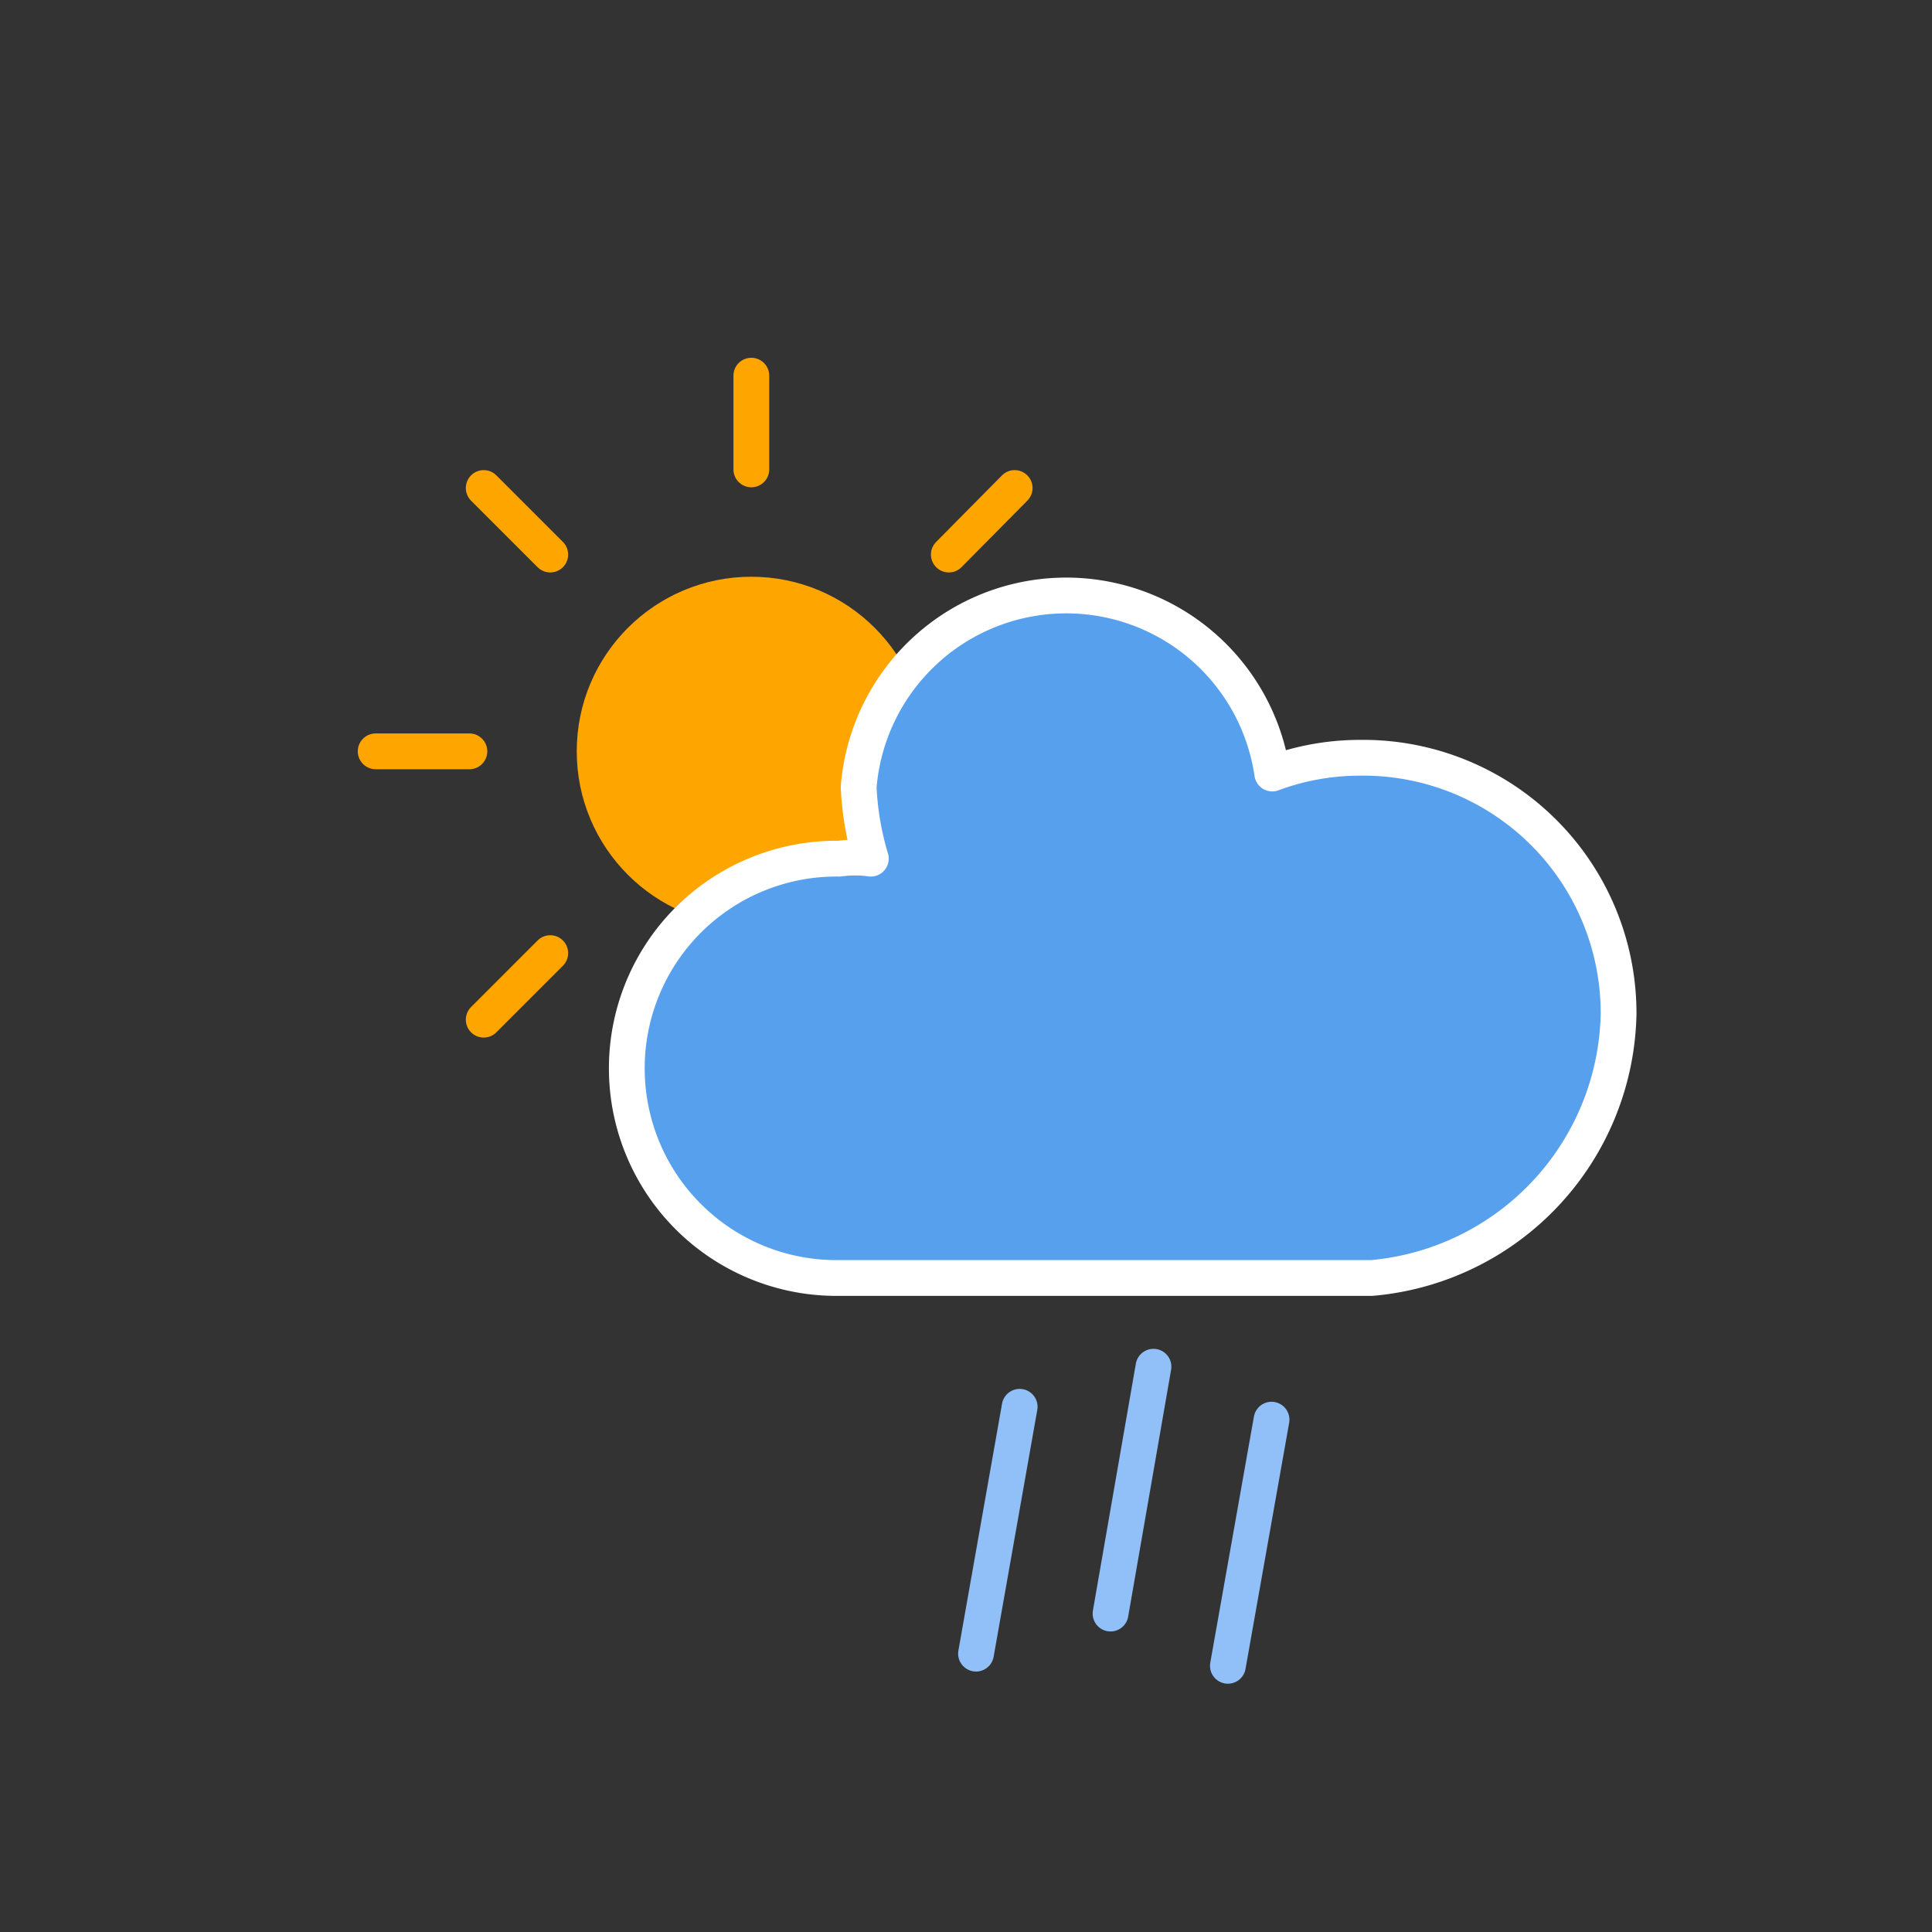 <svg xmlns="http://www.w3.org/2000/svg" width="64" height="64" viewBox="-5 -5 27 27"><rect x="-5" y="-5" width="27" height="27" fill="#333333" stroke="none"/><defs><style>.cls-1,.cls-4{fill:none;stroke-linecap:round;}.cls-1,.cls-2{stroke:orange;}.cls-1,.cls-2,.cls-3,.cls-4{stroke-width:0.5px;}.cls-2{fill:orange;}.cls-3{fill:#57a0ee;stroke:#fff;stroke-linejoin:round;}.cls-4{stroke:#91c0f8;stroke-dasharray:4 4;}</style></defs><title>icon_DMN_Fichier 211</title><g id="Calque_2" data-name="Calque 2"><g id="Calque_1-2" data-name="Calque 1"><g id="cloudy-day-2"><line class="cls-1" x1="5.5" y1="9.44" x2="5.5" y2="10.75"/><line class="cls-1" x1="2.69" y1="8.32" x2="1.76" y2="9.25"/><line class="cls-1" x1="1.56" y1="5.5" x2="0.25" y2="5.5"/><line class="cls-1" x1="2.69" y1="2.75" x2="1.76" y2="1.82"/><line class="cls-1" x1="5.5" y1="1.56" x2="5.5" y2="0.25"/><line class="cls-1" x1="8.26" y1="2.75" x2="9.18" y2="1.82"/><line class="cls-1" x1="9.44" y1="5.5" x2="10.75" y2="5.5"/><line class="cls-1" x1="8.26" y1="8.32" x2="9.18" y2="9.25"/><circle class="cls-2" cx="5.5" cy="5.5" r="2.19"/><path class="cls-3" d="M17.62,9.17A3.57,3.57,0,0,0,14,5.59a3.52,3.52,0,0,0-1.22.22A2.91,2.91,0,0,0,7,6a4.1,4.1,0,0,0,.17,1,1.6,1.6,0,0,0-.44,0,2.93,2.93,0,0,0-.08,5.86h7.52A3.78,3.78,0,0,0,17.62,9.17Z"/></g><line class="cls-4" x1="9.25" y1="14.66" x2="8.64" y2="18.11"/><line class="cls-4" x1="11.12" y1="14.1" x2="10.52" y2="17.55"/><line class="cls-4" x1="12.77" y1="14.84" x2="12.16" y2="18.28"/></g></g></svg>